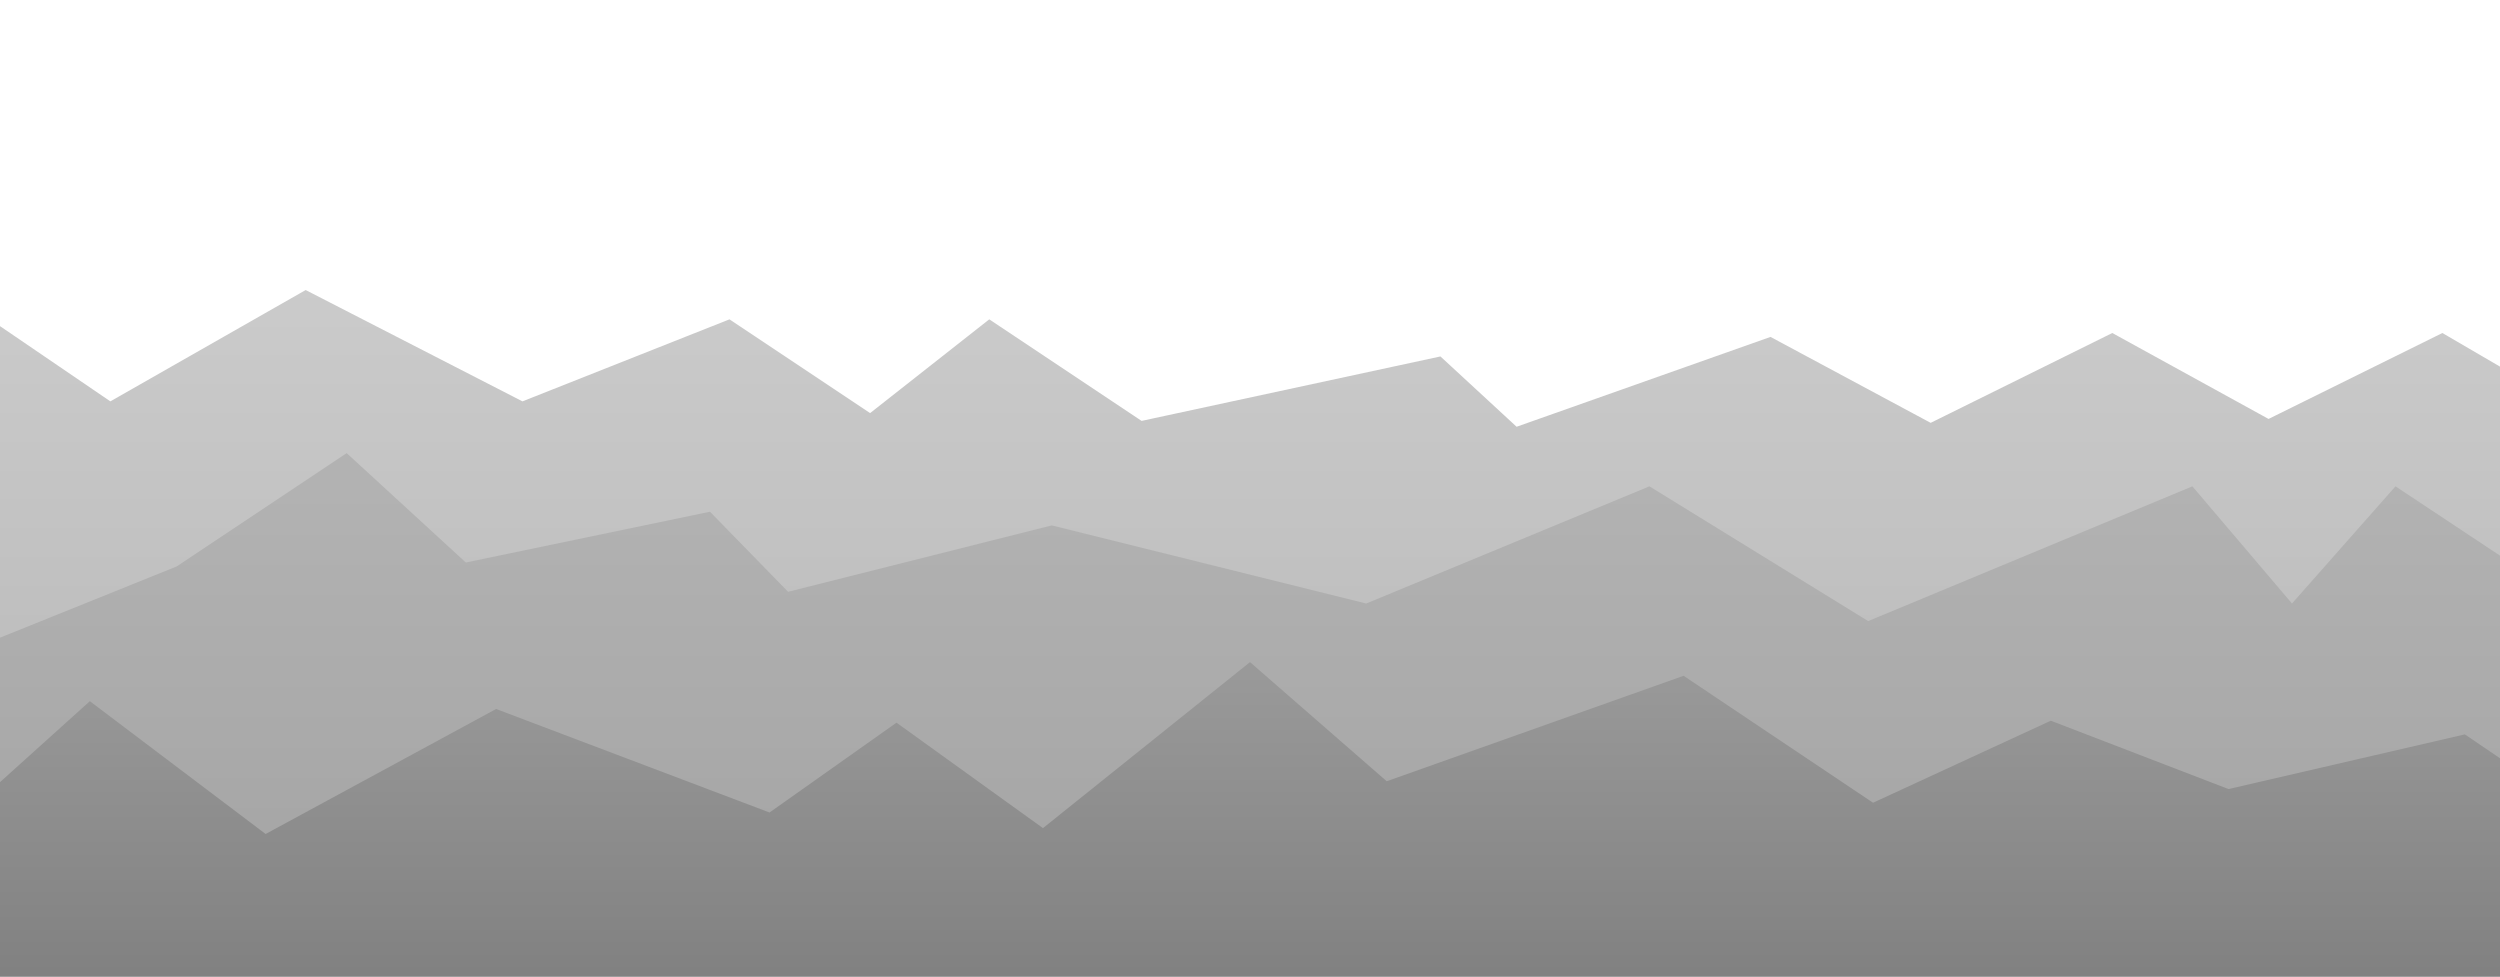 <?xml version="1.0" standalone="no"?>
<!DOCTYPE svg PUBLIC "-//W3C//DTD SVG 20010904//EN" "http://www.w3.org/TR/2001/REC-SVG-20010904/DTD/svg10.dtd">
<!-- Created using Krita: https://krita.org -->
<svg xmlns="http://www.w3.org/2000/svg" 
    xmlns:xlink="http://www.w3.org/1999/xlink"
    xmlns:krita="http://krita.org/namespaces/svg/krita"
    xmlns:sodipodi="http://sodipodi.sourceforge.net/DTD/sodipodi-0.dtd"
    width="614.4pt"
    height="240pt"
    viewBox="0 0 614.4 240">
<defs>
  <linearGradient id="gradient0" gradientUnits="objectBoundingBox" x1="0.507" y1="-0.039" x2="0.507" y2="0.784" spreadMethod="pad">
   <stop stop-color="#cccccc" offset="0" stop-opacity="1"/>
   <stop stop-color="#b2b2b2" offset="1" stop-opacity="1"/>
  </linearGradient>
  <linearGradient id="gradient1" gradientUnits="objectBoundingBox" x1="0.499" y1="0.043" x2="0.499" y2="0.983" spreadMethod="pad">
   <stop stop-color="#b2b2b2" offset="0" stop-opacity="1"/>
   <stop stop-color="#999999" offset="1" stop-opacity="1"/>
  </linearGradient>
  <linearGradient id="gradient2" gradientUnits="objectBoundingBox" x1="0.501" y1="0.026" x2="0.501" y2="0.711" spreadMethod="pad">
   <stop stop-color="#999999" offset="0" stop-opacity="1"/>
   <stop stop-color="#808080" offset="1" stop-opacity="1"/>
  </linearGradient>
 </defs>
<path id="shape0" transform="translate(-18.96, 71.28)" fill="url(#gradient0)" fill-rule="evenodd" stroke="none" stroke-width="74.035" stroke-linecap="square" stroke-linejoin="bevel" d="M14.4 5.76L46.08 27.36L94.08 0L147.36 27.36L198.24 7.2L232.8 30.24L262.08 7.2L299.52 32.16L372.96 16.32L391.68 33.6L454.08 11.52L493.44 32.64L538.08 10.56L576.48 31.68L619.2 10.56L653.76 30.72L652.8 223.68L0 200.64C0 200.64 4.8 135.68 14.4 5.76Z" sodipodi:nodetypes="ccccccccccccccccccc"/><path id="shape01" transform="translate(-79.44, 111.36)" fill="url(#gradient1)" fill-rule="evenodd" stroke-opacity="0" stroke="#000000" stroke-width="0" stroke-linecap="square" stroke-linejoin="bevel" d="M63.36 51.84L122.88 27.84L164.64 0L193.92 26.88L253.92 14.4L273.12 34.08L337.92 17.76L415.2 36.96L484.8 8.16L538.56 41.28L618.24 8.16L642.72 36.96L668.16 8.16L716.64 40.32C730.4 116.48 736.64 156.32 735.36 159.84C734.08 163.36 601.28 173.92 336.96 191.52L224.16 189.6L55.2 199.68L0 128.16C0.32 128.16 21.44 102.72 63.36 51.84Z" sodipodi:nodetypes="cccccccccccccczccccc"/><path id="shape011" transform="translate(-16.8, 162.72)" fill="url(#gradient2)" fill-rule="evenodd" stroke-opacity="0" stroke="#000000" stroke-width="0" stroke-linecap="square" stroke-linejoin="bevel" d="M0 44.64L38.88 9.6L82.08 42.24L138.72 11.52L205.92 36.96L237.12 14.88L273.12 40.8L324 0L357.6 29.28L430.56 3.36L477.12 34.56L520.8 14.4L564.48 31.2L622.56 17.76L646.56 34.08L643.2 109.92C425.6 111.52 311.2 111.84 300 110.88C288.8 109.92 194.4 105.28 16.8 96.96C15.52 96.96 9.92 79.52 0 44.64Z" sodipodi:nodetypes="cccccccccccccccczcc"/>
</svg>
